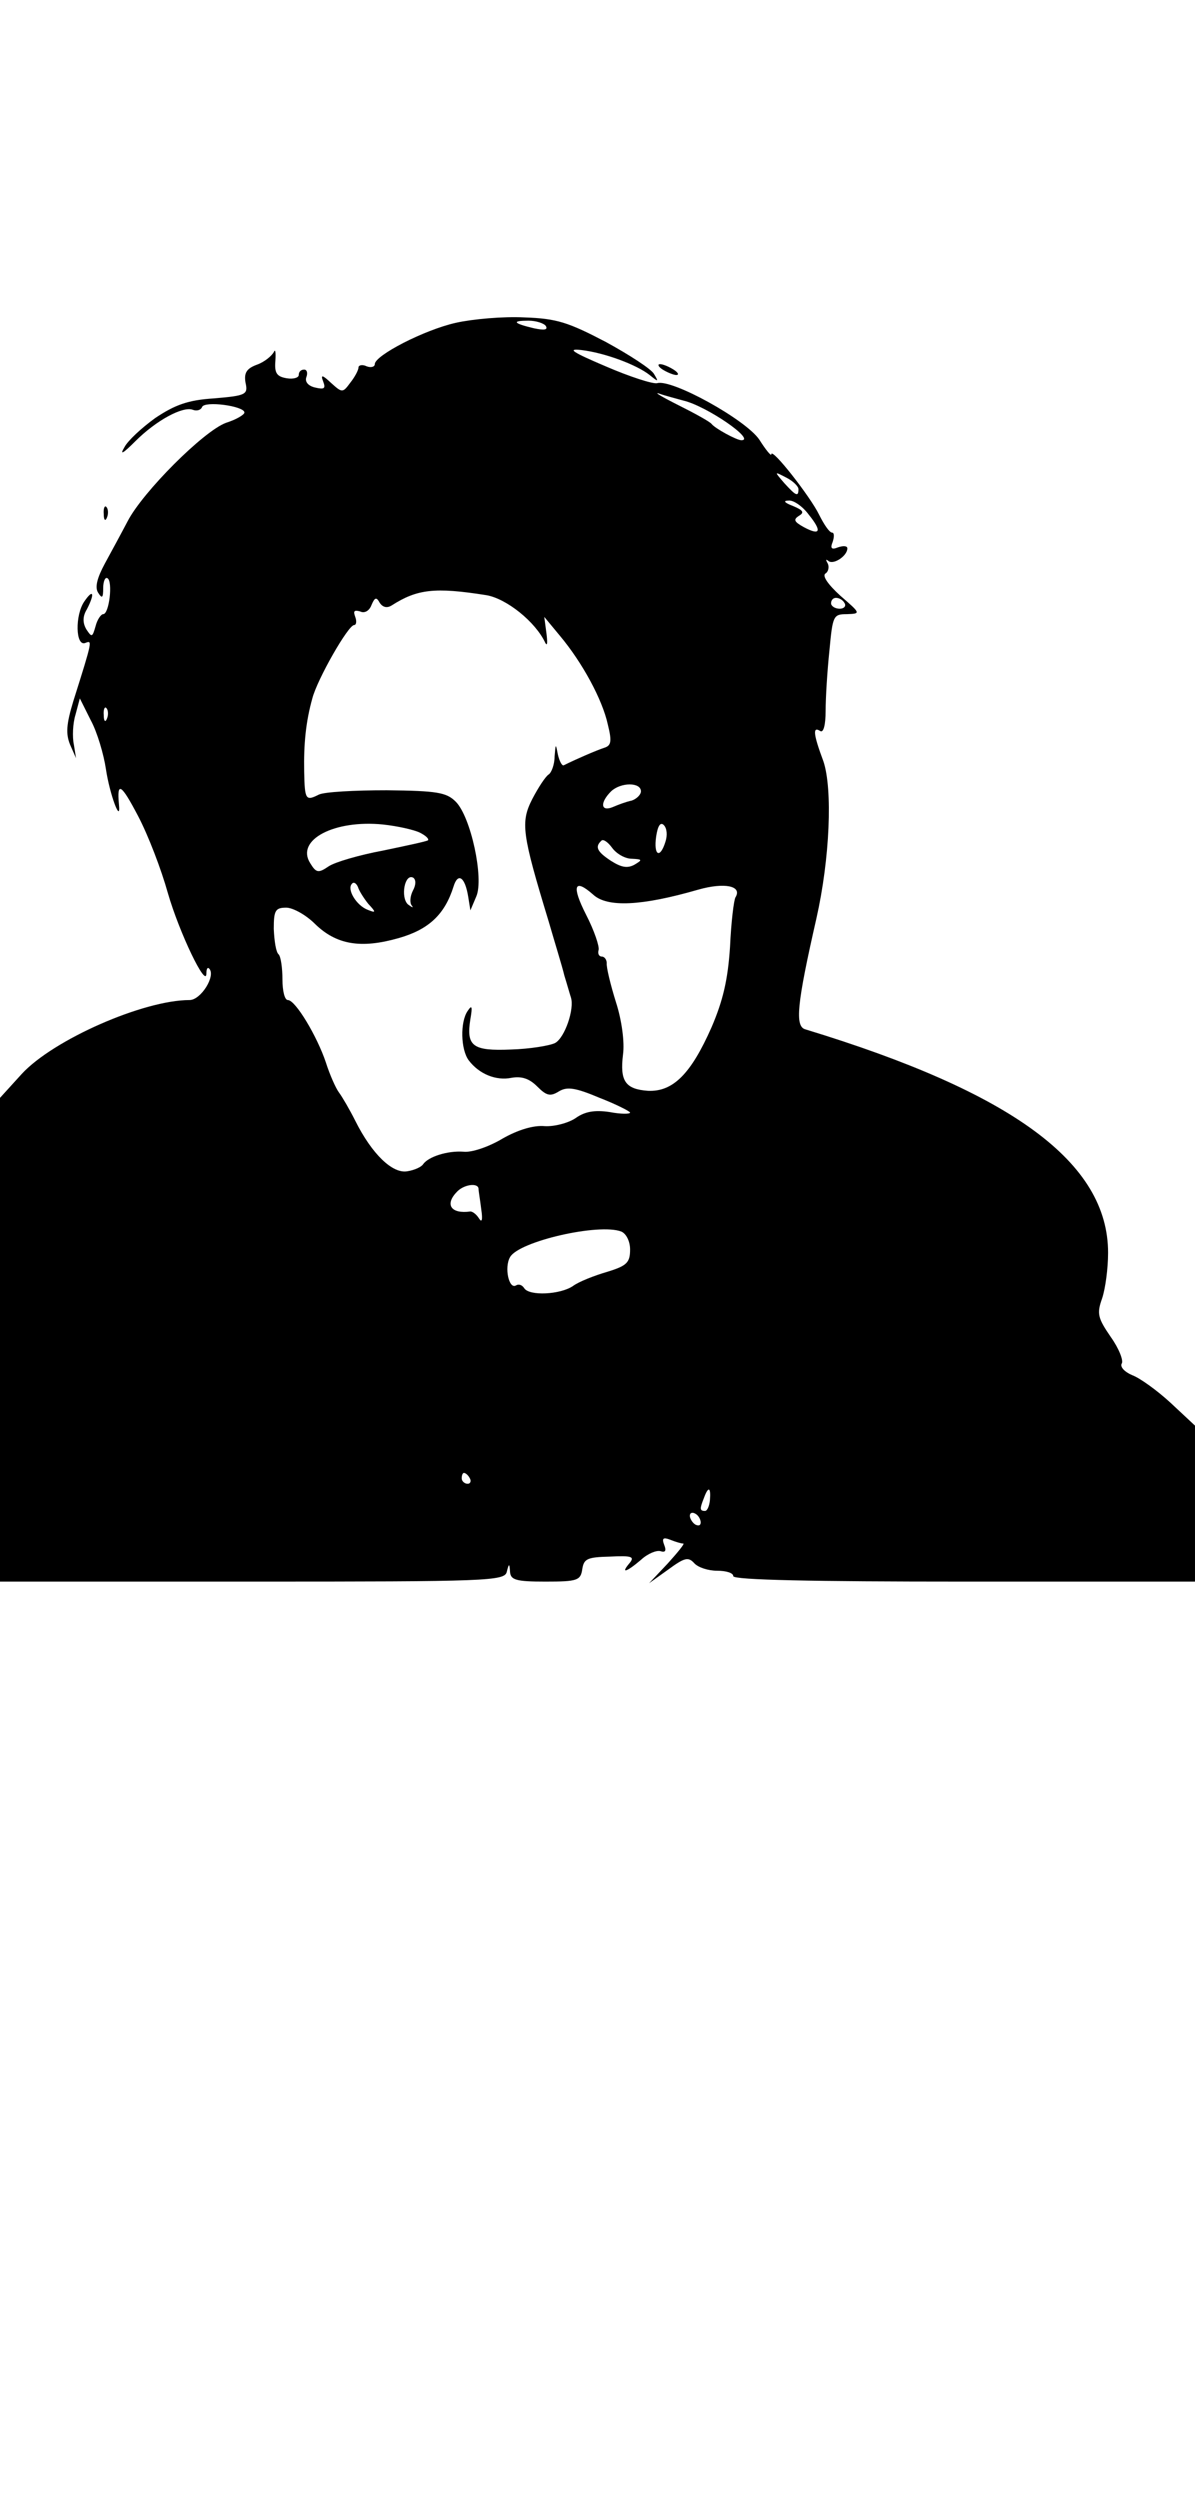 <?xml version="1.0" standalone="no"?>
<!DOCTYPE svg PUBLIC "-//W3C//DTD SVG 20010904//EN"
 "http://www.w3.org/TR/2001/REC-SVG-20010904/DTD/svg10.dtd">
<svg version="1.0" xmlns="http://www.w3.org/2000/svg"
 width="220pt" height="460pt" viewBox="0 0 220 460"
 preserveAspectRatio="xMidYMid meet">

<g transform="translate(0,460) scale(0.1,-0.1)"
fill="#000000" stroke="none">
<path d="M839 4006 c-58 -13 -149 -60 -149 -76 0 -5 -7 -7 -15 -4 -8 4 -15 2
-15 -2 0 -5 -7 -18 -15 -28 -14 -19 -15 -19 -35 -1 -17 16 -20 16 -15 3 5 -13
2 -15 -15 -11 -13 3 -19 11 -16 19 3 8 1 14 -4 14 -6 0 -10 -4 -10 -10 0 -5
-10 -8 -22 -6 -18 3 -23 9 -21 32 1 16 0 23 -3 16 -4 -7 -17 -18 -31 -23 -19
-7 -24 -15 -21 -33 5 -22 1 -24 -58 -29 -48 -3 -72 -12 -108 -36 -25 -18 -51
-42 -57 -54 -9 -15 -3 -12 20 11 39 39 88 65 106 58 8 -3 15 0 17 5 4 12 78 2
78 -10 0 -4 -15 -13 -34 -19 -41 -15 -153 -127 -181 -181 -11 -21 -30 -56 -42
-78 -14 -26 -19 -44 -12 -54 7 -11 9 -9 9 9 0 13 4 21 8 18 10 -6 3 -66 -8
-66 -4 0 -11 -10 -14 -22 -6 -21 -7 -21 -17 -6 -7 12 -7 24 1 37 15 29 12 39
-5 14 -17 -25 -16 -83 2 -76 13 5 14 7 -22 -107 -13 -43 -14 -60 -6 -80 l11
-25 -4 25 c-3 14 -2 39 3 55 l8 30 20 -40 c12 -22 24 -63 28 -90 7 -47 28
-103 24 -65 -4 43 4 38 35 -21 19 -36 43 -99 55 -142 21 -73 71 -177 71 -148
0 8 2 12 5 9 13 -13 -15 -58 -36 -58 -85 0 -251 -73 -309 -136 l-40 -44 0
-445 0 -445 464 0 c434 0 465 1 469 18 4 16 5 16 6 0 1 -15 11 -18 65 -18 59
0 65 2 68 23 3 19 9 22 51 23 40 2 46 0 36 -12 -17 -20 -6 -17 21 6 13 12 29
18 36 16 9 -3 11 1 7 11 -5 13 -2 15 11 10 10 -4 20 -7 24 -7 3 0 -10 -16 -29
-37 l-34 -36 35 25 c30 22 37 24 48 12 7 -8 26 -14 42 -14 17 0 30 -4 30 -10
0 -7 148 -10 425 -10 l425 0 0 144 0 143 -45 42 c-25 23 -57 46 -71 51 -14 6
-22 15 -19 21 4 5 -5 28 -20 49 -24 35 -26 43 -16 71 6 18 11 55 11 84 0 166
-176 295 -557 411 -20 5 -16 46 20 204 25 111 30 238 13 289 -19 51 -20 65 -6
56 6 -4 10 11 10 37 0 24 3 73 7 111 6 64 7 67 32 67 26 1 26 1 -12 34 -23 21
-34 37 -27 41 5 3 7 12 4 18 -4 7 -4 9 1 5 9 -8 35 9 35 23 0 5 -8 5 -17 2
-12 -5 -15 -2 -10 10 3 9 3 17 -1 17 -5 0 -15 15 -24 33 -16 33 -88 125 -88
111 0 -4 -10 8 -22 27 -25 37 -161 112 -188 104 -8 -2 -51 12 -95 31 -61 26
-72 33 -45 30 43 -5 102 -27 126 -46 16 -13 17 -13 8 2 -5 9 -45 35 -89 59
-69 36 -90 43 -150 45 -38 2 -95 -3 -126 -10z m166 -6 c4 -7 -3 -8 -22 -4 -38
9 -42 14 -10 14 14 0 29 -5 32 -10z m253 -137 c43 -10 134 -73 107 -73 -9 0
-49 22 -55 30 -3 4 -30 19 -60 34 -30 15 -47 25 -37 22 11 -4 31 -9 45 -13z
m212 -163 c0 -15 -5 -12 -26 11 -19 22 -19 22 4 10 12 -6 22 -16 22 -21z m19
-47 c25 -31 21 -39 -9 -23 -18 10 -20 14 -9 21 10 6 8 10 -11 18 -16 6 -19 10
-8 10 9 1 26 -11 37 -26z m-594 -148 c37 -6 91 -49 109 -88 4 -7 4 2 2 18 l-4
30 29 -35 c41 -49 78 -117 88 -163 8 -32 6 -39 -7 -43 -15 -5 -52 -21 -74 -32
-3 -2 -8 7 -11 20 -4 21 -4 20 -6 -4 0 -15 -6 -30 -11 -33 -6 -4 -19 -24 -30
-45 -22 -43 -19 -64 30 -225 11 -38 25 -83 29 -100 5 -16 10 -34 12 -40 7 -21
-11 -74 -29 -84 -10 -5 -47 -11 -81 -12 -71 -3 -83 6 -75 56 4 23 3 27 -5 15
-14 -20 -13 -71 2 -91 19 -25 50 -38 79 -32 18 3 32 -1 47 -16 17 -17 24 -19
40 -9 15 9 30 7 75 -12 31 -12 56 -25 56 -27 0 -3 -17 -3 -38 1 -27 4 -45 1
-62 -11 -13 -9 -39 -16 -57 -15 -21 2 -50 -7 -78 -23 -25 -15 -57 -26 -72 -24
-29 2 -64 -9 -74 -23 -3 -5 -16 -11 -29 -13 -27 -5 -65 31 -96 93 -10 20 -24
44 -30 52 -6 8 -17 33 -24 55 -16 48 -56 115 -70 115 -6 0 -10 17 -10 38 0 21
-3 42 -7 46 -5 4 -8 25 -9 47 0 34 3 39 23 39 12 0 36 -13 53 -30 39 -38 84
-46 154 -26 56 16 85 44 101 95 8 26 21 18 27 -19 l4 -25 11 26 c14 33 -10
146 -38 174 -17 17 -34 20 -127 21 -59 0 -115 -3 -125 -8 -24 -12 -26 -10 -27
42 -1 51 3 92 15 135 9 35 66 135 77 135 4 0 5 7 2 15 -4 11 -2 13 9 10 8 -4
17 1 21 12 6 14 9 15 15 4 6 -9 14 -10 22 -5 47 30 79 34 174 19z m660 -15 c3
-5 -1 -10 -9 -10 -9 0 -16 5 -16 10 0 6 4 10 9 10 6 0 13 -4 16 -10z m-1358
-212 c-3 -8 -6 -5 -6 6 -1 11 2 17 5 13 3 -3 4 -12 1 -19z m983 -134 c0 -6 -8
-14 -17 -17 -10 -2 -26 -8 -35 -12 -22 -9 -24 8 -3 29 18 17 55 17 55 0z
m-407 -76 c10 -5 17 -11 15 -14 -2 -2 -40 -10 -83 -19 -43 -8 -88 -21 -100
-29 -19 -13 -23 -12 -34 6 -27 43 45 80 134 71 28 -3 58 -10 68 -15z m452 -17
c-10 -32 -22 -25 -17 10 3 20 8 27 14 21 6 -6 7 -19 3 -31z m-62 -31 c20 -1
20 -2 5 -11 -13 -7 -24 -5 -43 7 -26 17 -30 26 -18 37 3 4 12 -2 20 -13 8 -11
24 -20 36 -20z m-403 -59 c-5 -10 -6 -22 -2 -27 4 -5 1 -4 -7 2 -14 13 -6 58
10 49 5 -4 5 -13 -1 -24z m-82 -24 c15 -16 14 -17 -1 -11 -21 8 -39 38 -29 48
3 4 8 1 11 -6 2 -7 11 -21 19 -31z m676 12 c-3 -5 -8 -46 -10 -91 -4 -61 -13
-99 -34 -148 -38 -86 -71 -119 -117 -117 -42 3 -52 18 -46 67 3 22 -2 62 -13
96 -10 32 -18 65 -17 72 0 6 -4 12 -9 12 -5 0 -8 5 -6 12 2 6 -8 36 -23 65
-27 53 -22 68 13 37 26 -24 89 -21 193 9 49 14 82 7 69 -14z m-473 -536 c0 -5
3 -21 5 -38 3 -20 1 -25 -4 -17 -5 8 -12 13 -16 13 -36 -5 -48 13 -24 37 13
13 38 16 39 5z m263 -79 c9 -4 16 -18 16 -33 0 -24 -6 -30 -42 -41 -24 -7 -52
-18 -63 -26 -23 -16 -81 -19 -90 -4 -4 6 -10 8 -15 5 -13 -8 -22 33 -11 52 16
29 164 63 205 47z m-279 -454 c3 -5 1 -10 -4 -10 -6 0 -11 5 -11 10 0 6 2 10
4 10 3 0 8 -4 11 -10z m442 -40 c-1 -11 -5 -20 -9 -20 -10 0 -10 4 -2 24 8 22
13 20 11 -4z m-17 -41 c0 -6 -4 -7 -10 -4 -5 3 -10 11 -10 16 0 6 5 7 10 4 6
-3 10 -11 10 -16z"/>
<path d="M1220 3920 c8 -5 20 -10 25 -10 6 0 3 5 -5 10 -8 5 -19 10 -25 10 -5
0 -3 -5 5 -10z"/>
<path d="M191 3654 c0 -11 3 -14 6 -6 3 7 2 16 -1 19 -3 4 -6 -2 -5 -13z"/>
</g>
</svg>
